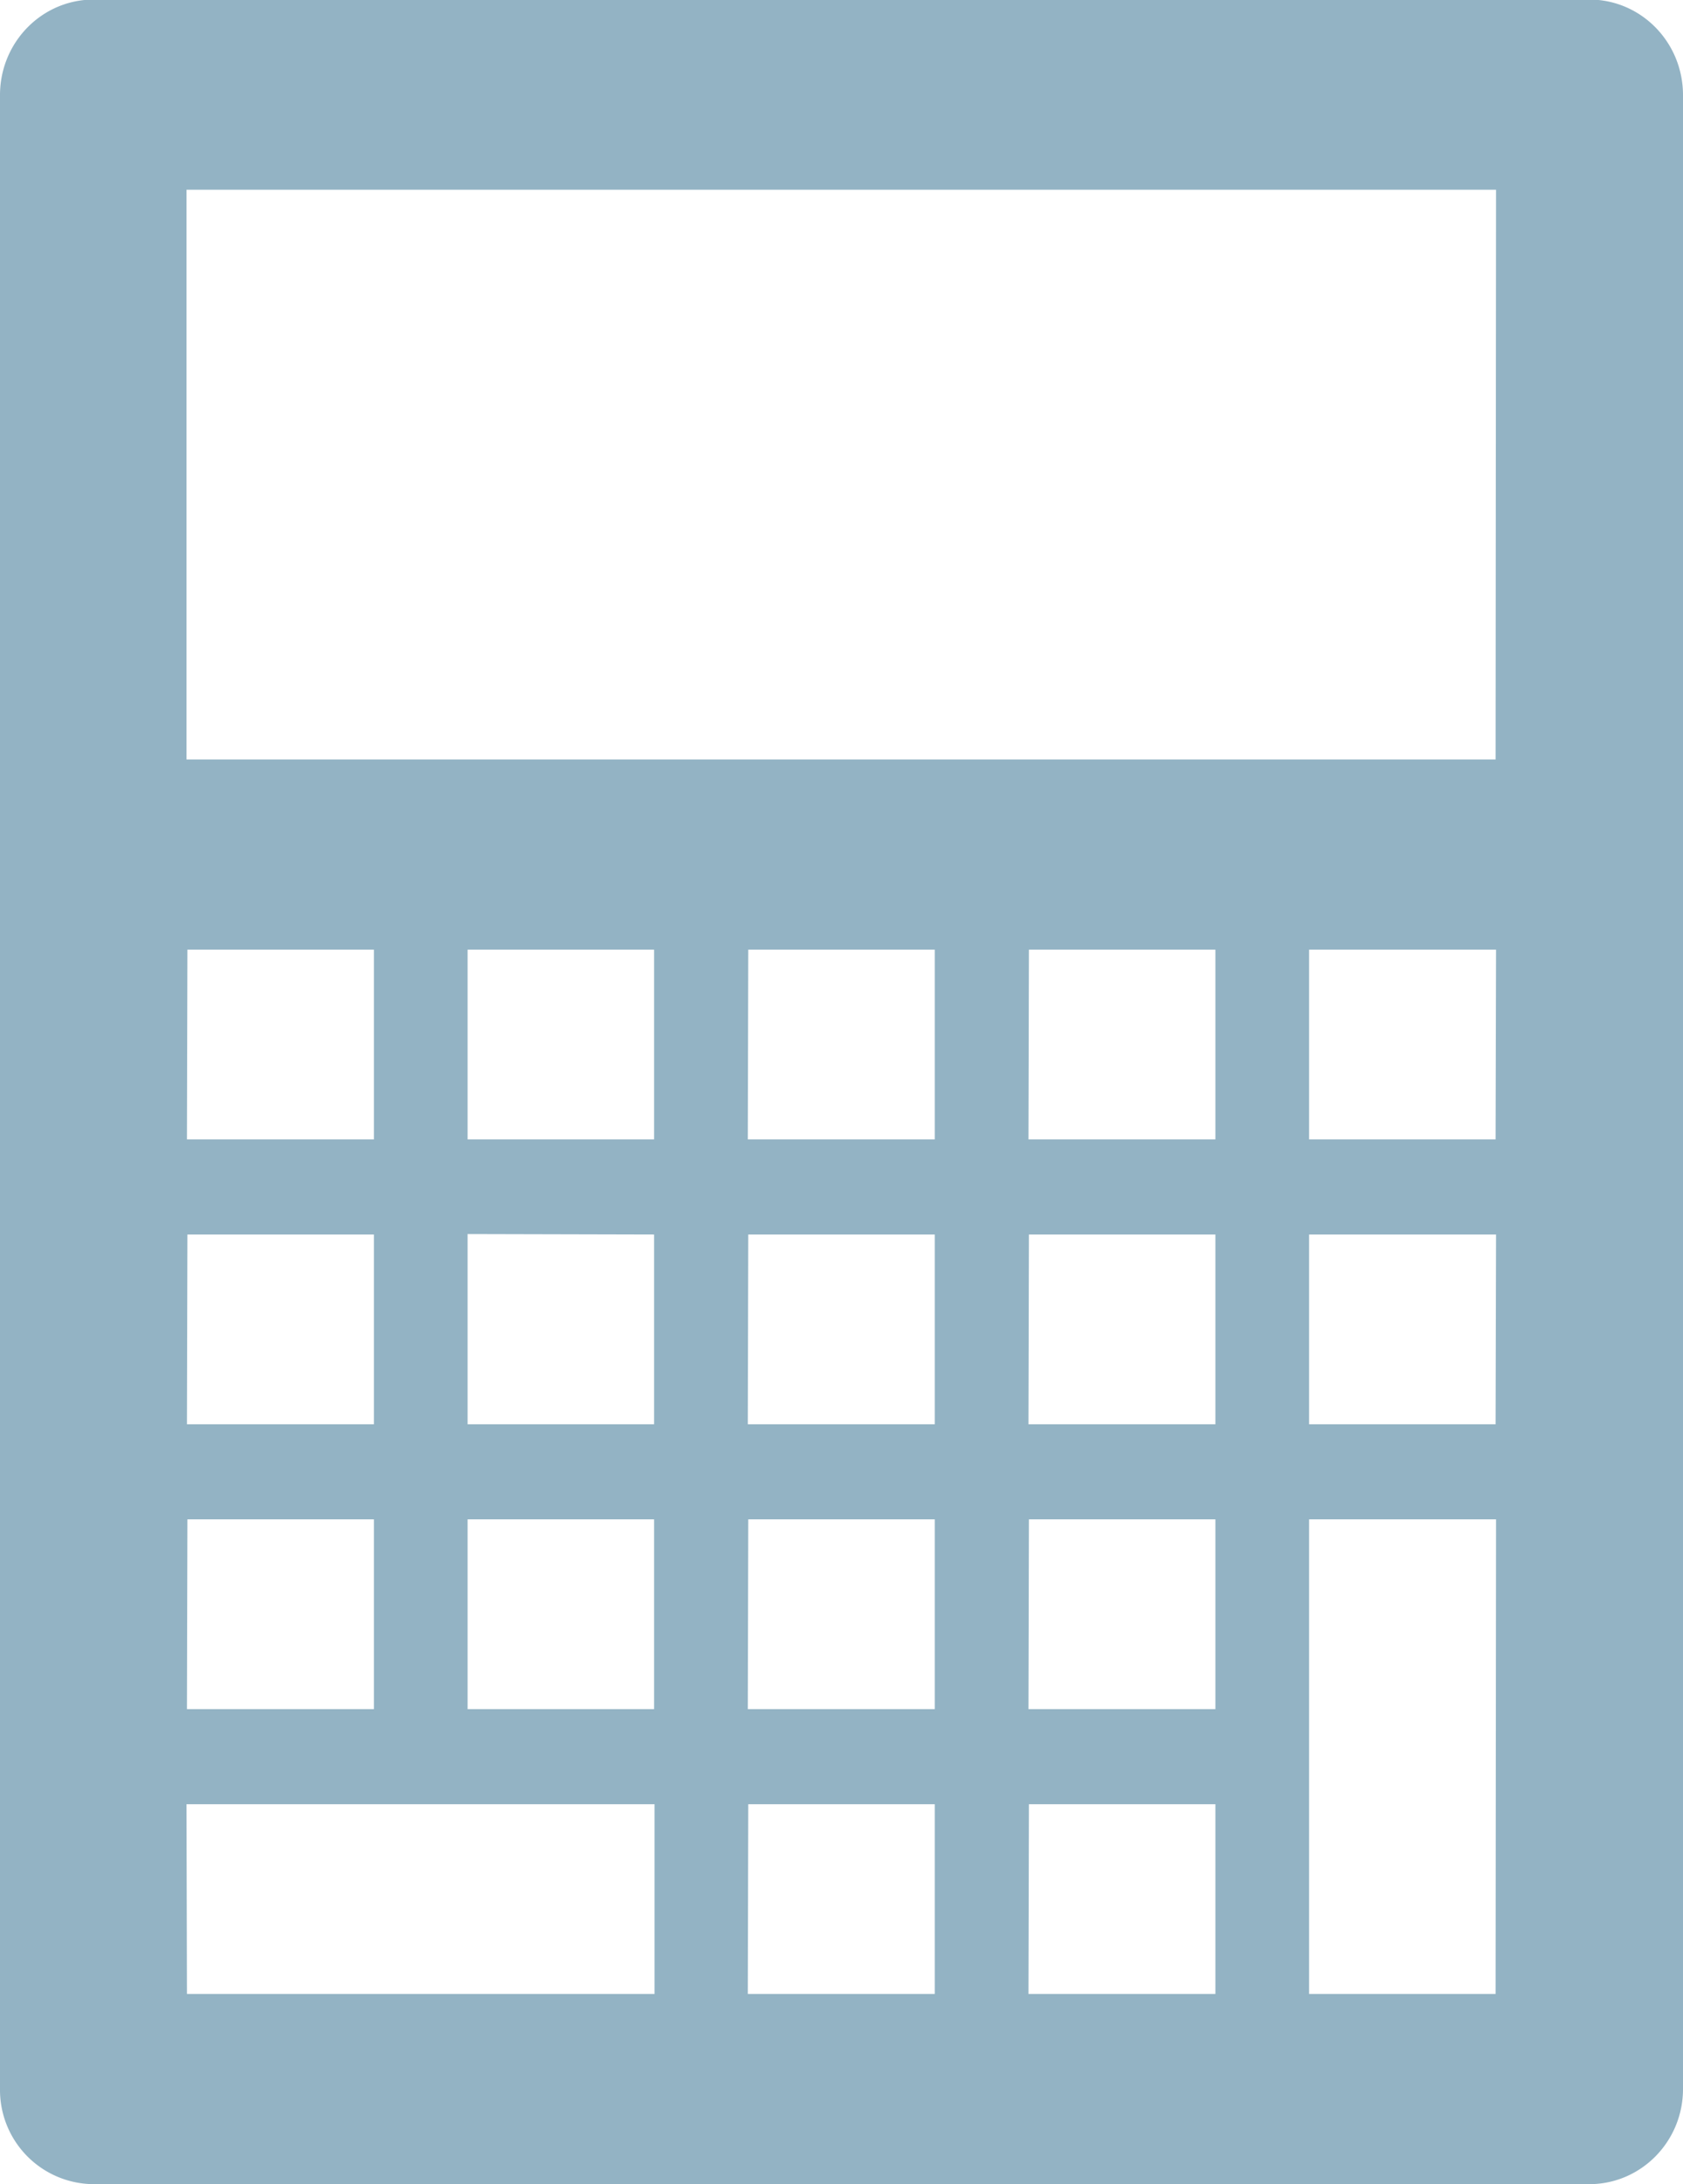 <svg xmlns="http://www.w3.org/2000/svg" xmlns:xlink="http://www.w3.org/1999/xlink" width="37" height="48" viewBox="0 0 37 48"><defs><path id="rajta" d="M859.94 6288h-32.88a2.07 2.07 0 0 1-2.06-2.09v-43.82c0-1.16.92-2.1 2.06-2.1h32.88c1.14 0 2.06.94 2.06 2.1v43.82c0 1.15-.92 2.09-2.06 2.09zm-12.33-4.18h4.11v-4.17h-4.1zm0-6.26h4.11v-4.17h-4.1zm0-6.26h4.11v-4.17h-4.1zm0-6.26h4.11v-4.17h-4.1zm-6.17 18.78h4.11v-4.17h-4.1zm0-6.26h4.11v-4.17h-4.1zm0-6.26h4.11v-4.17h-4.1zm0-6.26h4.11v-4.17h-4.1zm-12.33 18.78h10.28v-4.17H829.1zm6.17-16.7v4.18h4.1v-4.17zm4.1-2.08v-4.17h-4.1v4.17zm-4.1 8.35v4.17h4.1v-4.17zm-6.17 4.17h4.11v-4.17h-4.1zm0-6.26h4.11v-4.17h-4.1zm0-6.26h4.11v-4.17h-4.1zm28.78-20.87H829.1v12.52h28.78zm0 16.7h-4.11v4.17h4.1zm0 6.26h-4.11v4.17h4.1zm0 6.26h-4.11v10.43h4.1z"/></defs><g><g transform="translate(-825 -6240)"><use fill="#93b3c4" xlink:href="#rajta"/></g></g></svg>